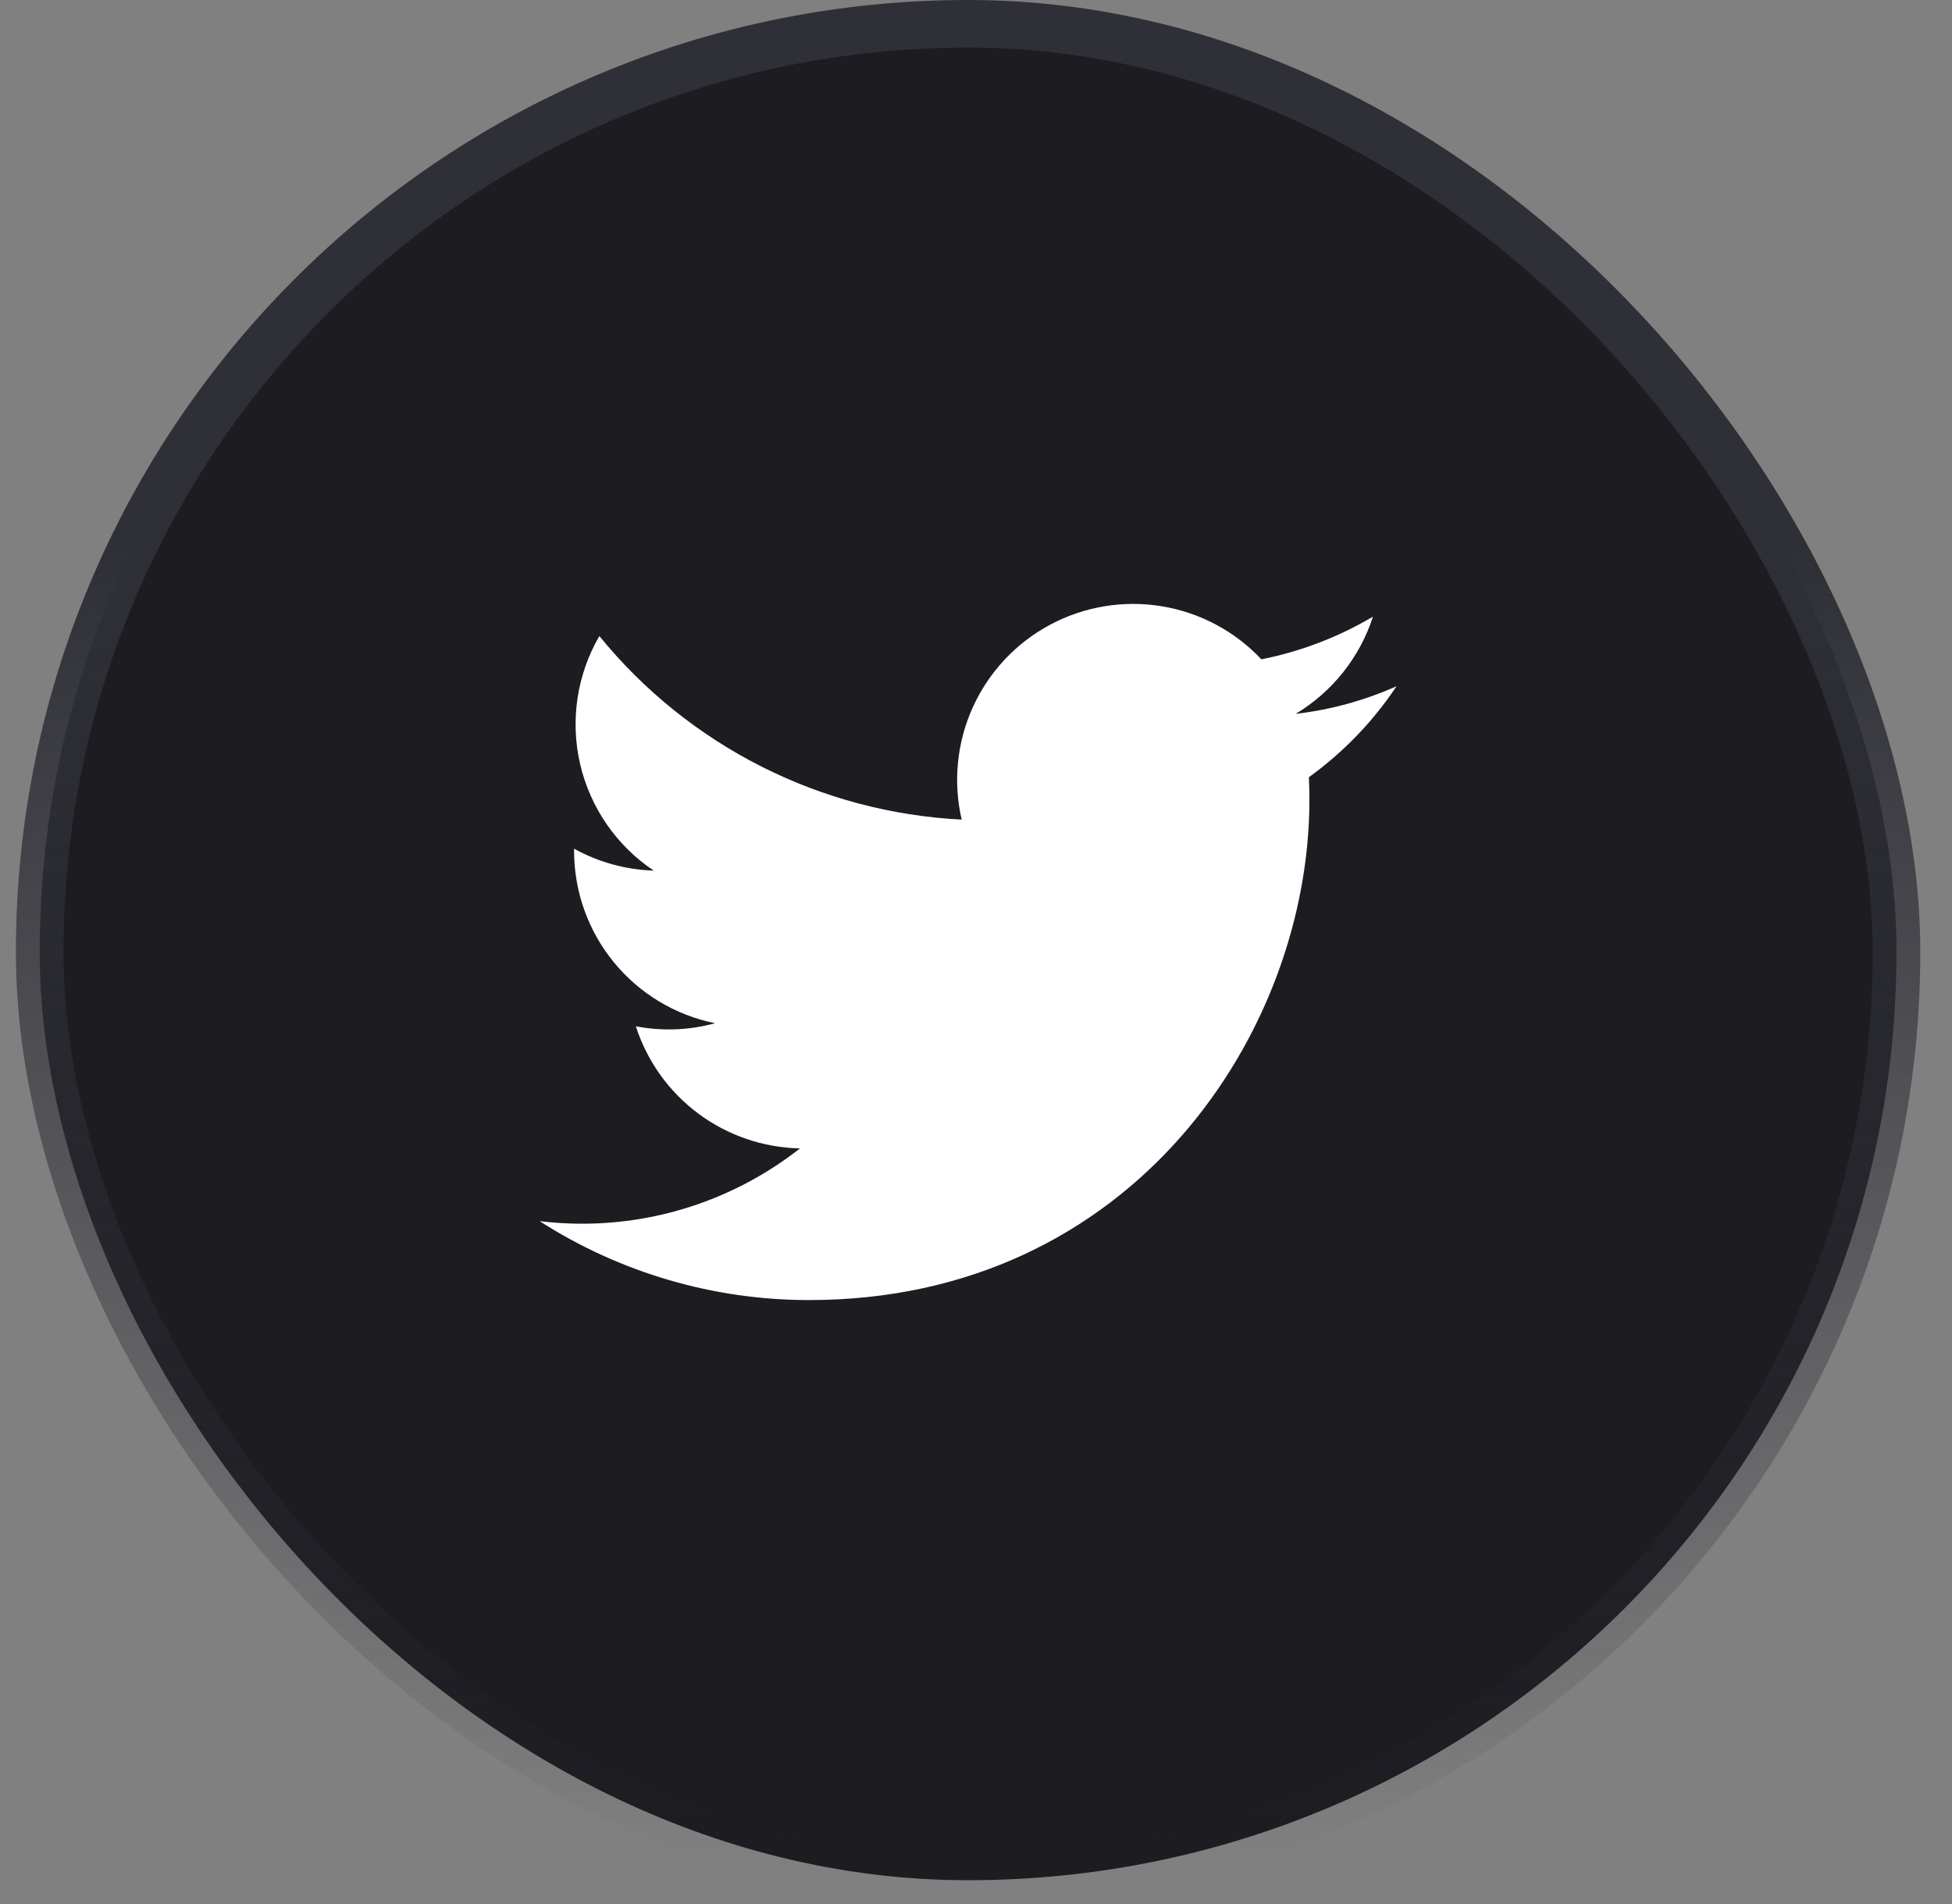 <svg width="41" height="40" viewBox="0 0 41 40" fill="none" xmlns="http://www.w3.org/2000/svg">
<rect x="0" y="0" width="41" height="40" fill="#808080" stroke="none"/>
<rect x="0.834" y="0.5" width="39" height="39" rx="19.5" fill="#1C1C21"/>
<rect x="0.834" y="0.5" width="39" height="39" rx="19.5" stroke="url(#paint0_linear_157_3637)"/>
<g clip-path="url(#clip0_157_3637)">
<path d="M16.997 27.312C23.787 27.312 27.503 21.685 27.503 16.806C27.503 16.648 27.499 16.486 27.492 16.328C28.215 15.806 28.839 15.158 29.334 14.416C28.661 14.716 27.946 14.912 27.214 14.997C27.985 14.535 28.562 13.809 28.838 12.954C28.113 13.384 27.321 13.687 26.494 13.851C25.937 13.259 25.201 12.867 24.399 12.736C23.597 12.604 22.774 12.741 22.057 13.124C21.341 13.507 20.77 14.116 20.434 14.856C20.098 15.596 20.016 16.426 20.199 17.218C18.731 17.144 17.295 16.763 15.984 16.099C14.673 15.434 13.516 14.502 12.589 13.362C12.117 14.175 11.973 15.137 12.185 16.052C12.398 16.968 12.95 17.768 13.731 18.29C13.145 18.271 12.572 18.114 12.058 17.829V17.875C12.058 18.728 12.353 19.555 12.893 20.215C13.433 20.875 14.185 21.328 15.021 21.496C14.478 21.645 13.908 21.667 13.355 21.56C13.591 22.293 14.05 22.935 14.668 23.395C15.287 23.855 16.033 24.11 16.803 24.126C15.495 25.153 13.88 25.711 12.216 25.708C11.921 25.708 11.627 25.689 11.334 25.654C13.024 26.738 14.989 27.314 16.997 27.312Z" fill="white"/>
</g>
<defs>
<linearGradient id="paint0_linear_157_3637" x1="20.334" y1="1" x2="20.334" y2="39" gradientUnits="userSpaceOnUse">
<stop offset="0.279" stop-color="#2F2F37"/>
<stop offset="1" stop-color="#2F2F37" stop-opacity="0"/>
</linearGradient>
<clipPath id="clip0_157_3637">
<rect width="18" height="18" fill="white" transform="translate(11.334 11)"/>
</clipPath>
</defs>
</svg>
